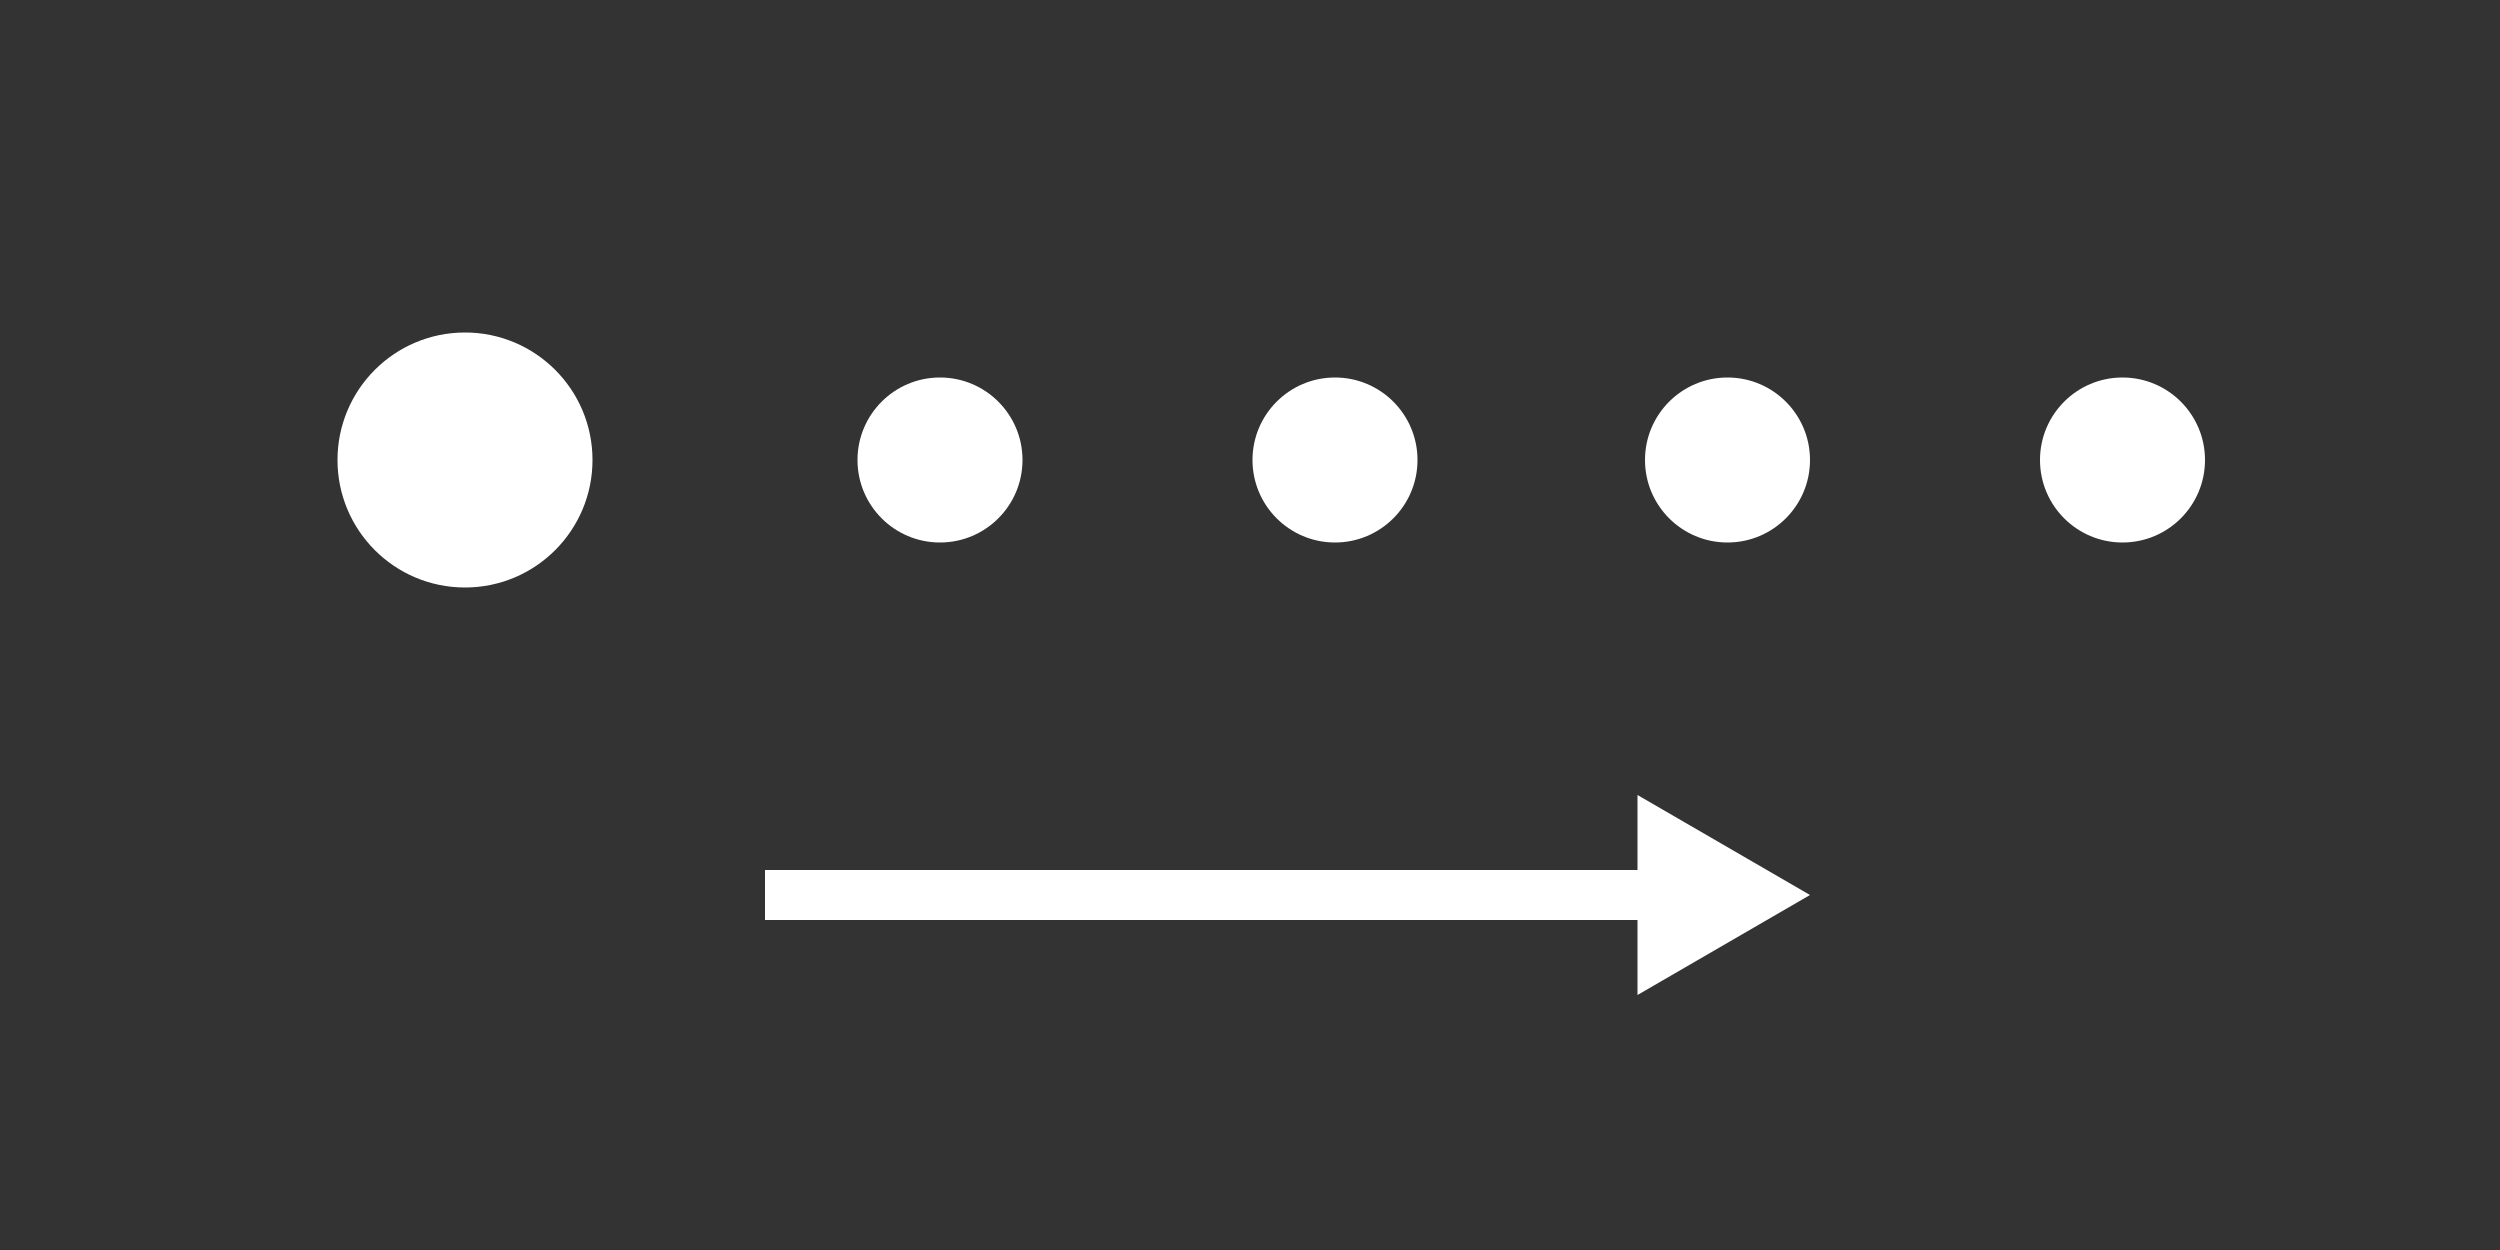 <svg width="100" height="50" viewBox="0 0 100 50" fill="none" xmlns="http://www.w3.org/2000/svg">
<rect x="0" y="0" width="100" height="50" fill="#333333" stroke="none"/>
<g clip-path="url(#clip0)">
<path d="M18.6 23.5C21.417 23.5 23.7 21.217 23.7 18.4C23.7 15.583 21.417 13.3 18.6 13.3C15.783 13.3 13.5 15.583 13.5 18.4C13.5 21.217 15.783 23.5 18.6 23.5Z" fill="white"/>
<path d="M37.6 21.7C39.422 21.7 40.9 20.223 40.9 18.4C40.9 16.578 39.422 15.1 37.6 15.1C35.777 15.1 34.3 16.578 34.3 18.4C34.3 20.223 35.777 21.7 37.6 21.7Z" fill="white"/>
<path d="M53.4 21.7C55.222 21.7 56.7 20.223 56.7 18.4C56.7 16.578 55.222 15.1 53.4 15.1C51.578 15.1 50.1 16.578 50.1 18.4C50.1 20.223 51.578 21.7 53.4 21.7Z" fill="white"/>
<path d="M69.1 21.7C70.922 21.7 72.4 20.223 72.4 18.4C72.4 16.578 70.922 15.1 69.1 15.1C67.277 15.1 65.8 16.578 65.8 18.4C65.8 20.223 67.277 21.7 69.1 21.7Z" fill="white"/>
<path d="M84.9 21.7C86.722 21.7 88.2 20.223 88.2 18.4C88.2 16.578 86.722 15.1 84.9 15.1C83.078 15.1 81.6 16.578 81.6 18.4C81.6 20.223 83.078 21.7 84.9 21.7Z" fill="white"/>
<path d="M30.6 35.8H66.7" stroke="white" stroke-width="2" stroke-miterlimit="10"/>
<path d="M65.5 39.8L72.4 35.8L65.5 31.8V39.8Z" fill="white"/>
</g>
<defs>
<clipPath id="clip0">
<rect width="100" height="50" fill="white"/>
</clipPath>
</defs>
</svg>
